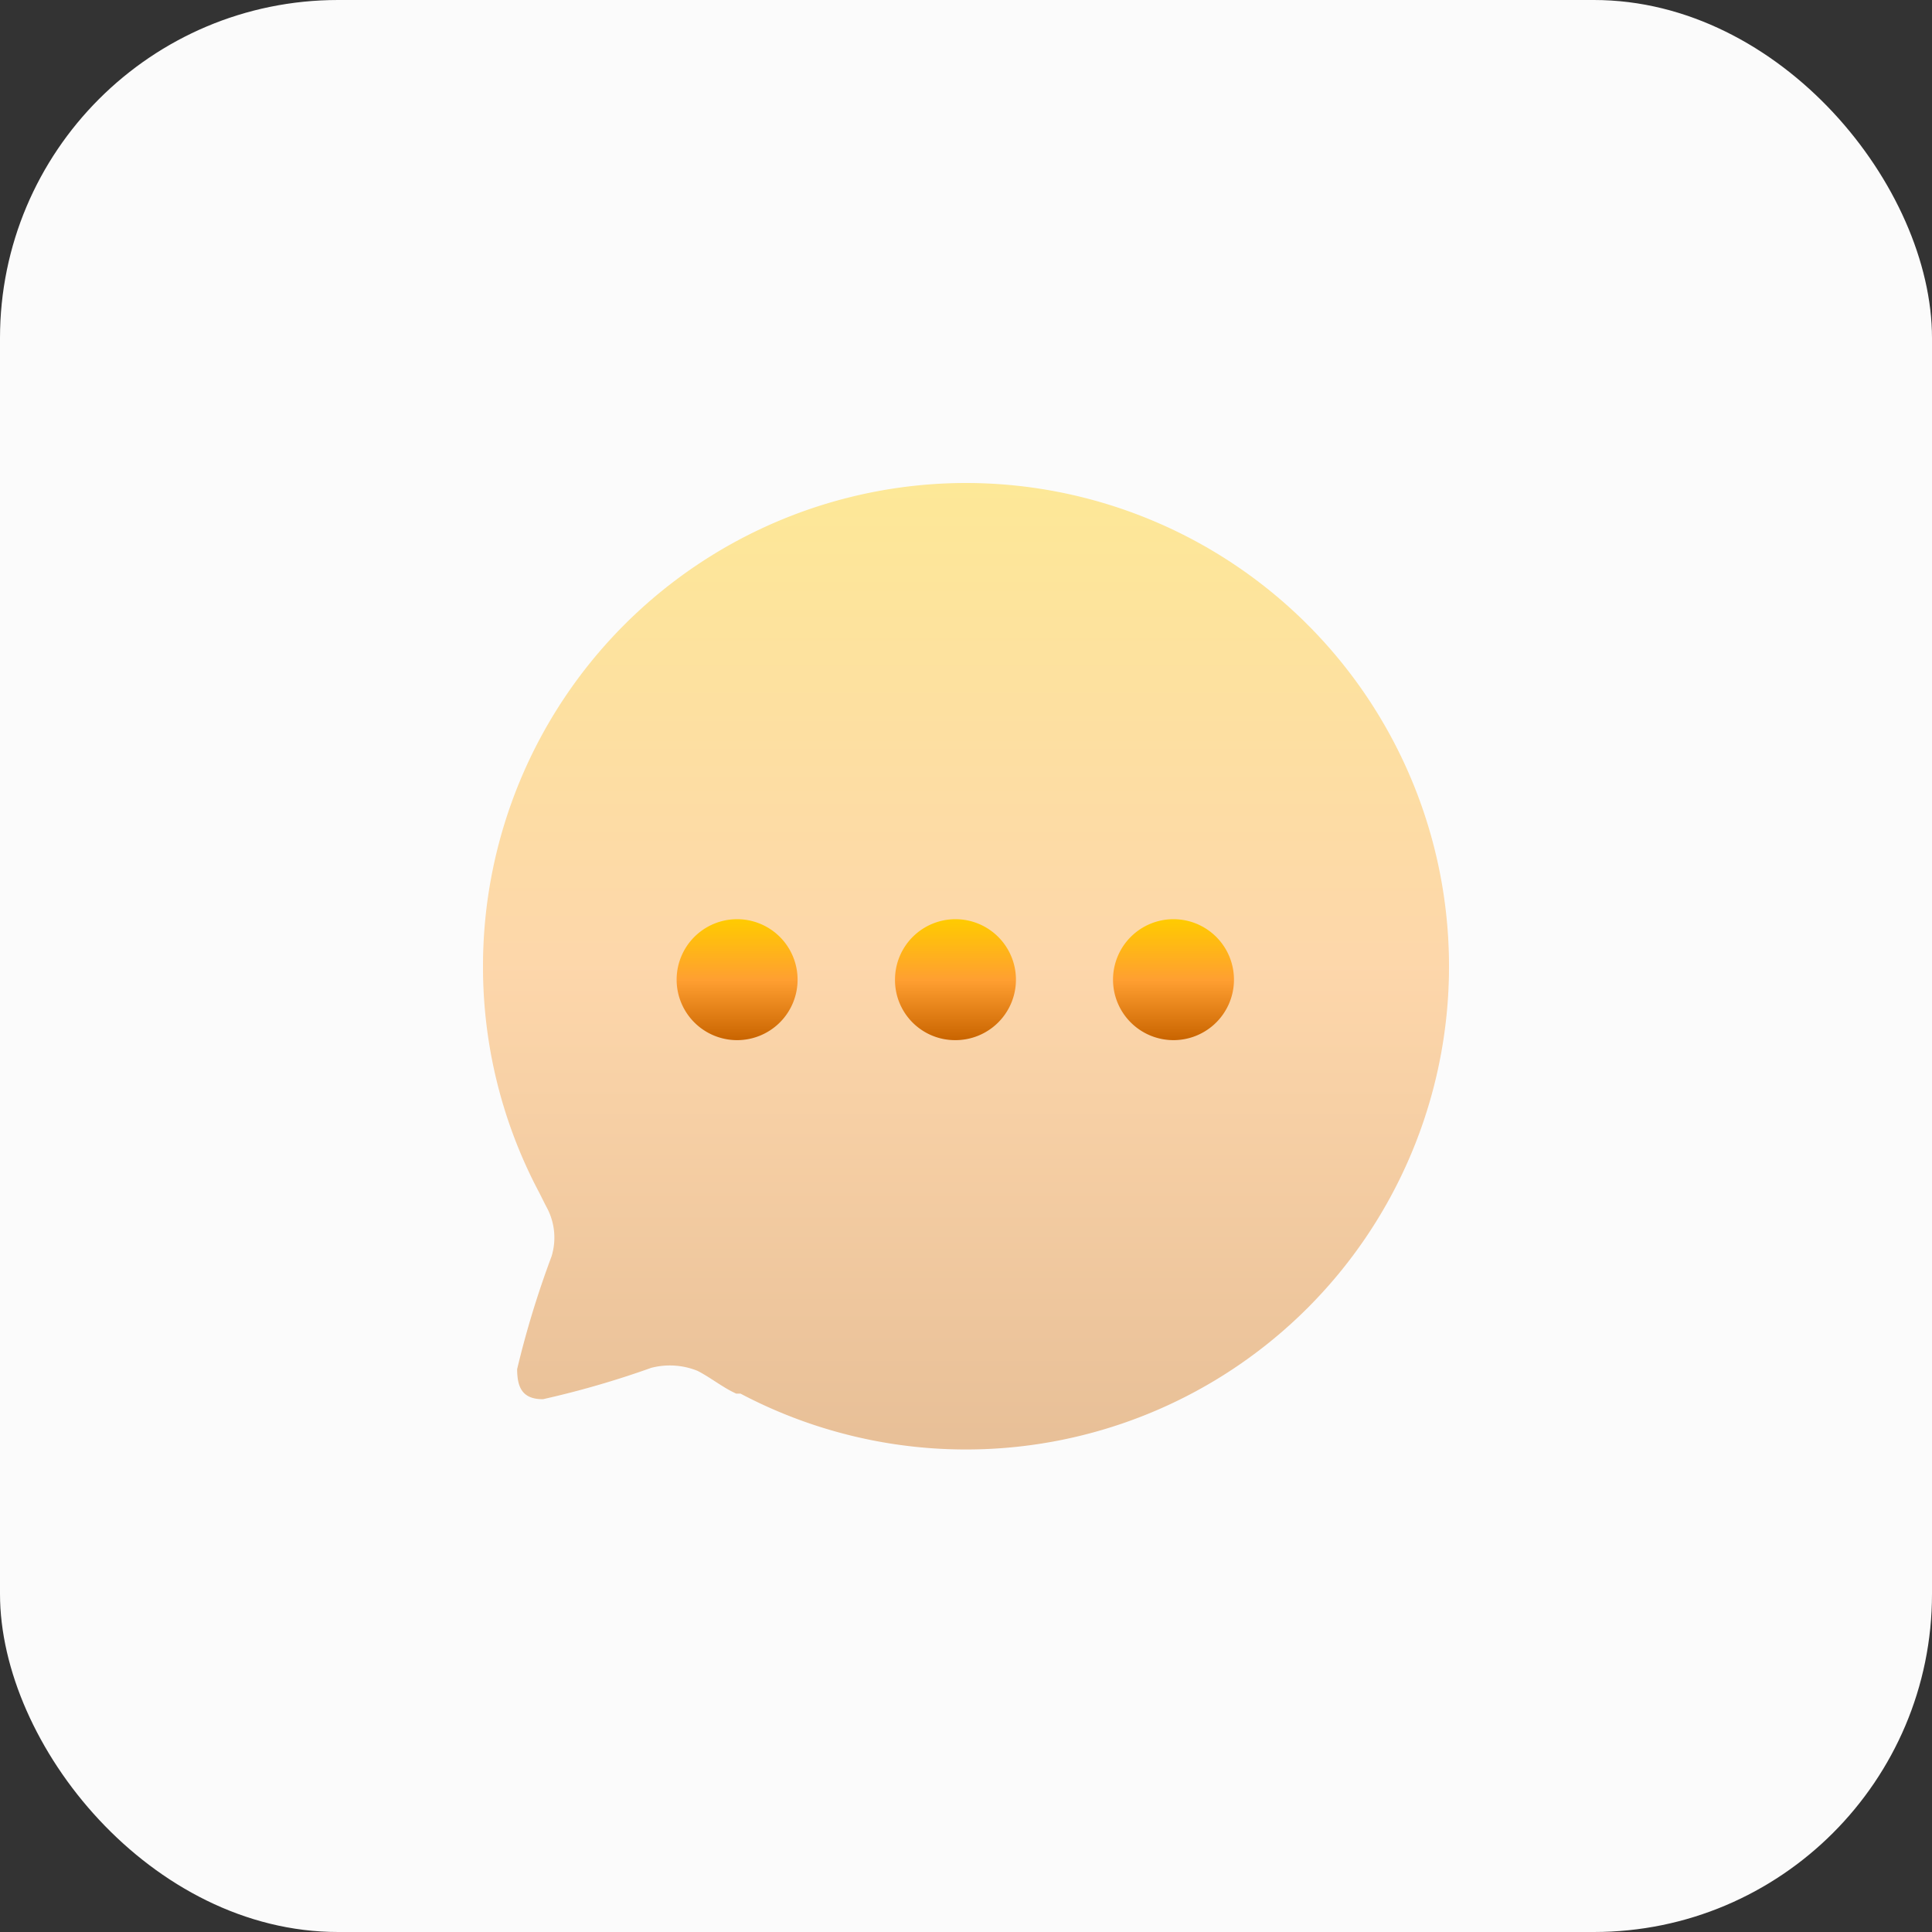 <svg xmlns="http://www.w3.org/2000/svg" xmlns:xlink="http://www.w3.org/1999/xlink" width="40" height="40" viewBox="0 0 40 40">
  <rect x="0" y="0" width="40" height="40" fill="#333333" stroke="none"/>
  <defs>
    <linearGradient id="linear-gradient" x1="0.5" x2="0.5" y2="1" gradientUnits="objectBoundingBox">
      <stop offset="0" stop-color="#ffcb00"/>
      <stop offset="0.502" stop-color="#ff9f31"/>
      <stop offset="1" stop-color="#c96400"/>
    </linearGradient>
  </defs>
  <g id="Group_18546" data-name="Group 18546" transform="translate(-330 -60)">
    <rect id="Rectangle_7" data-name="Rectangle 7" width="40" height="40" rx="7" transform="translate(330 60)" fill="#fbfbfb"/>
    <g id="chat-2036143" transform="translate(340 70)">
      <path id="Path_2870" data-name="Path 2870" d="M10,0A10.006,10.006,0,0,0,0,10H0a9.956,9.956,0,0,0,1.129,4.625c.071.133.133.267.2.391a1.317,1.317,0,0,1,.089,1,19.575,19.575,0,0,0-.711,2.33c0,.391.116.623.534.623a19.047,19.047,0,0,0,2.241-.649,1.53,1.53,0,0,1,.96.062c.276.142.525.347.8.471h.089A10,10,0,0,0,20,10h0A10.006,10.006,0,0,0,10,0Z" opacity="0.4" fill="url(#linear-gradient)"/>
      <path id="Path_2871" data-name="Path 2871" d="M5.261,11.535a1.252,1.252,0,0,1-1.252-1.252h0a1.252,1.252,0,1,1,1.252,1.252Zm4.522,0A1.244,1.244,0,0,1,8.53,10.283h0a1.252,1.252,0,1,1,1.252,1.252Zm4.513,0a1.252,1.252,0,0,1-1.252-1.252h0A1.252,1.252,0,1,1,14.3,11.535Z" fill="url(#linear-gradient)"/>
    </g>
  </g>
</svg>
